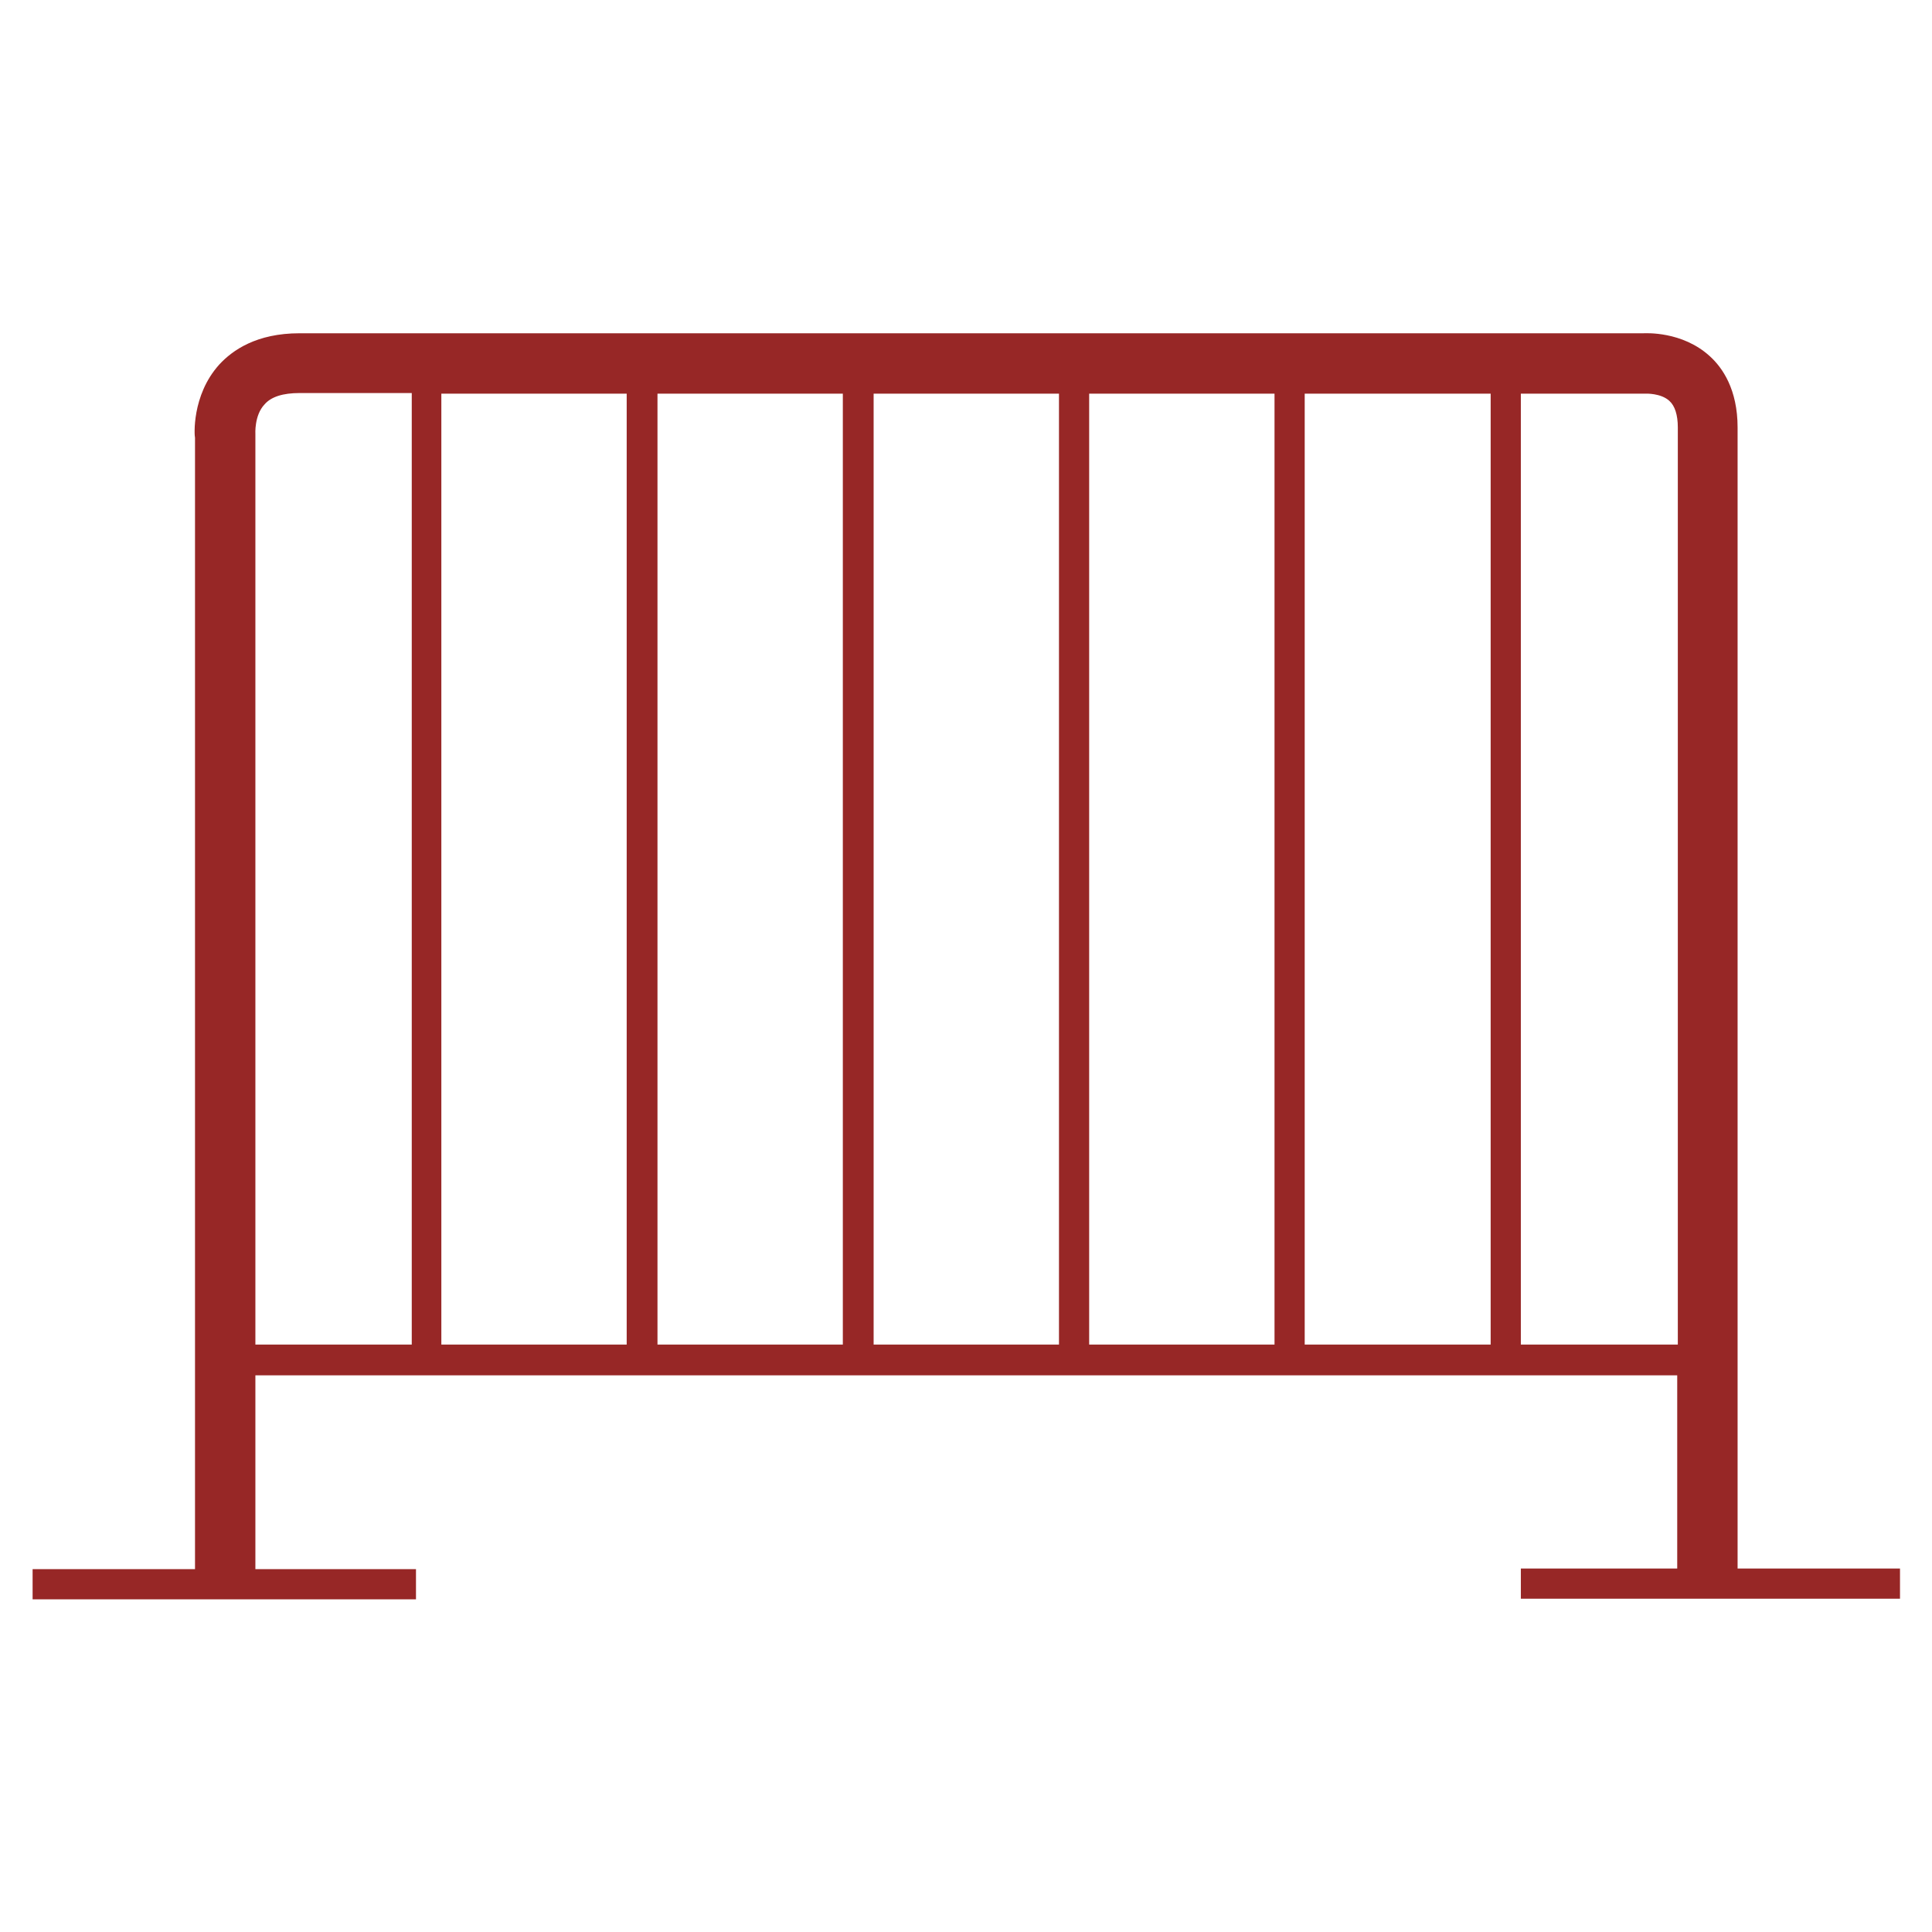 <?xml version="1.0" encoding="utf-8"?>
<!-- Generator: Adobe Illustrator 23.0.2, SVG Export Plug-In . SVG Version: 6.00 Build 0)  -->
<svg version="1.1" id="Layer_1" xmlns="http://www.w3.org/2000/svg" xmlns:xlink="http://www.w3.org/1999/xlink" x="0px" y="0px"
	 width="32px" height="32px" viewBox="0 0 32 32" style="enable-background:new 0 0 32 32;" xml:space="preserve">
<style type="text/css">
	.st0{fill:none;}
	.st1{fill:#972726;}
</style>
<g>
	<rect y="0" class="st0" width="32" height="32"/>
</g>
<g>
	<path class="st1" d="M27.78,23.42v0.38v2.18h-2.59v0.5h6.28v-0.5h-2.69V7.08c0-0.63-0.25-0.99-0.46-1.18
		c-0.46-0.42-1.07-0.38-1.1-0.38H4.96c-0.71,0-1.11,0.28-1.33,0.52c-0.46,0.51-0.41,1.19-0.4,1.21v18.74H0.54v0.5h6.35v-0.5H4.23
		v-2.18h0v-1.03h23.55v0.15V23.42z M6.81,22.27H4.23l0-15.08c0,0-0.02-0.31,0.15-0.49c0.11-0.13,0.31-0.19,0.58-0.19h1.86V22.27z
		 M10.39,22.27H7.31V6.52h3.07V22.27z M13.96,22.27h-3.07V6.52h3.07V22.27z M17.54,22.27h-3.07V6.52h3.07V22.27z M21.11,22.27h-3.07
		V6.52h3.07V22.27z M24.69,22.27h-3.08V6.52l3.08,0V22.27z M25.19,22.27V6.52h2.07c0,0,0.25-0.01,0.39,0.12
		c0.09,0.08,0.14,0.23,0.14,0.44v15.19H25.19z"/>
</g>
</svg>

